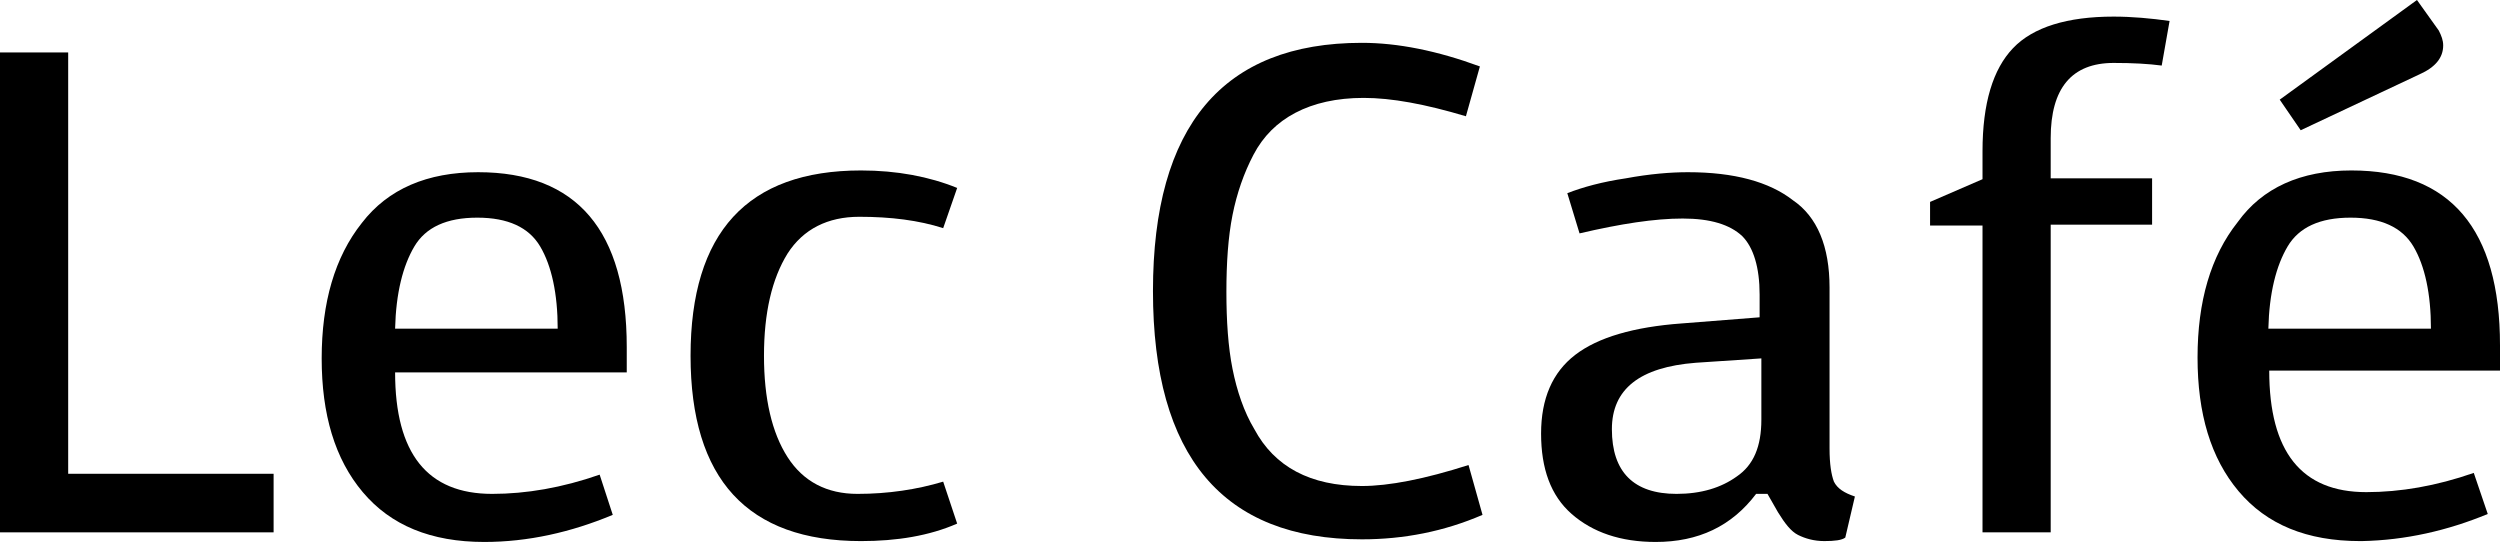 <?xml version="1.0" encoding="utf-8"?>
<!-- Generator: Adobe Illustrator 24.1.0, SVG Export Plug-In . SVG Version: 6.00 Build 0)  -->
<svg version="1.1" id="レイヤー_1" xmlns="http://www.w3.org/2000/svg" xmlns:xlink="http://www.w3.org/1999/xlink" x="0px"
	 y="0px" viewBox="0 0 286 62" style="enable-background:new 0 0 286 62;" xml:space="preserve">
<g>
	<g>
		<g>
			<path d="M0,61V6h7.8v48.2h23.5v6.7H0V61z"/>
			<path d="M70.1,58.9c-4.8,2-9.7,3.1-14.7,3.1c-6.1,0-10.7-1.9-13.9-5.7c-3.2-3.8-4.7-8.9-4.7-15.3c0-6.4,1.5-11.6,4.6-15.5
				c3-3.9,7.5-5.8,13.3-5.8c11.3,0,17,6.7,17,20v2.9H45.2c0,9.3,3.7,13.9,11.1,13.9c3.9,0,8-0.7,12.3-2.2L70.1,58.9z M63.8,37.6
				c0-4-0.7-7.2-2-9.4s-3.7-3.3-7.2-3.3s-5.9,1.1-7.2,3.3c-1.3,2.2-2.1,5.3-2.2,9.4H63.8z"/>
			<path d="M87.4,40.7c0,4.9,0.9,8.8,2.7,11.6c1.8,2.8,4.5,4.2,8,4.2s6.8-0.5,9.8-1.4l1.6,4.8c-3.2,1.4-6.9,2-11,2
				c-13,0-19.5-7.1-19.5-21.2s6.5-21.2,19.5-21.2c4.1,0,7.8,0.7,11,2l-1.6,4.6c-2.8-0.9-6-1.3-9.6-1.3c-3.6,0-6.4,1.4-8.2,4.2
				C88.3,31.9,87.4,35.8,87.4,40.7z"/>
			<path d="M167.7,13.3c-4.7-1.4-8.5-2.1-11.7-2.1c-3.1,0-5.7,0.6-7.8,1.7s-3.7,2.7-4.8,4.8s-1.9,4.4-2.4,6.9s-0.7,5.5-0.7,8.8
				c0,3.3,0.2,6.3,0.7,8.8s1.3,4.9,2.5,6.9c2.3,4.3,6.4,6.5,12.3,6.5c3.1,0,7.2-0.8,12.2-2.4l1.6,5.7c-4.4,1.9-9,2.8-13.8,2.8
				c-15.9,0-23.9-9.5-23.9-28.4s8-28.4,23.9-28.4c4.1,0,8.6,0.9,13.5,2.7L167.7,13.3z"/>
			<path d="M209.3,32.9v18.4c0,1.8,0.2,3,0.5,3.8c0.4,0.8,1.2,1.3,2.4,1.7l-1.1,4.7c-0.4,0.3-1.2,0.4-2.4,0.4s-2.2-0.3-3-0.7
				s-1.5-1.3-2.3-2.6l-1.2-2.1h-1.3c-2.8,3.7-6.6,5.5-11.5,5.5c-4,0-7.2-1.1-9.6-3.2c-2.4-2.1-3.5-5.2-3.5-9.2s1.3-7,3.9-9
				c2.6-2,6.7-3.2,12.2-3.6l8.9-0.7v-2.6c0-3.1-0.7-5.4-2-6.7c-1.4-1.3-3.6-2-6.8-2s-7.1,0.6-11.8,1.7l-1.4-4.6
				c1.8-0.7,4-1.3,6.7-1.7c2.7-0.5,5.1-0.7,7.1-0.7c5.3,0,9.3,1.1,12,3.2C207.9,24.8,209.3,28.2,209.3,32.9z M201.5,48v-7l-7.5,0.5
				c-6.4,0.5-9.6,3-9.6,7.6c0,4.9,2.5,7.4,7.4,7.4c2.8,0,5.1-0.7,6.9-2C200.6,53.2,201.5,51.1,201.5,48z"/>
			<path d="M226.8,17.3c0-5.5,1.2-9.4,3.5-11.8s6.2-3.6,11.5-3.6c2.1,0,4.3,0.2,6.4,0.5l-0.9,5.1c-1.5-0.2-3.3-0.3-5.5-0.3
				c-4.8,0-7.2,2.9-7.2,8.6v4.6h11.6v5.3h-11.6v35.2h-7.8V25.8h-6v-2.7l6-2.6V17.3z"/>
			<path d="M269,19.5c11.3,0,17,6.7,17,20v2.9h-26.4c0,9.3,3.7,13.9,11.1,13.9c3.9,0,8-0.7,12.3-2.2l1.6,4.7
				c-4.6,1.9-9.4,3-14.4,3.1c-0.1,0-0.2,0-0.2,0c-6.1,0-10.7-1.9-13.9-5.7c-3.2-3.8-4.7-8.9-4.7-15.3c0-6.4,1.5-11.6,4.6-15.5
				C258.8,21.5,263.2,19.5,269,19.5z M268.9,24.9c-3.5,0-5.9,1.1-7.2,3.3c-1.3,2.2-2.1,5.3-2.2,9.4h18.6c0-4-0.7-7.2-2-9.4
				C274.8,26,272.4,24.9,268.9,24.9z M279.5,5.2c0,1.4-0.9,2.5-2.7,3.3l-13.6,6.4l-2.4-3.5L276.5,0l2.5,3.5
				C279.3,4.1,279.5,4.6,279.5,5.2z"/>
		</g>
	</g>
</g>
</svg>

